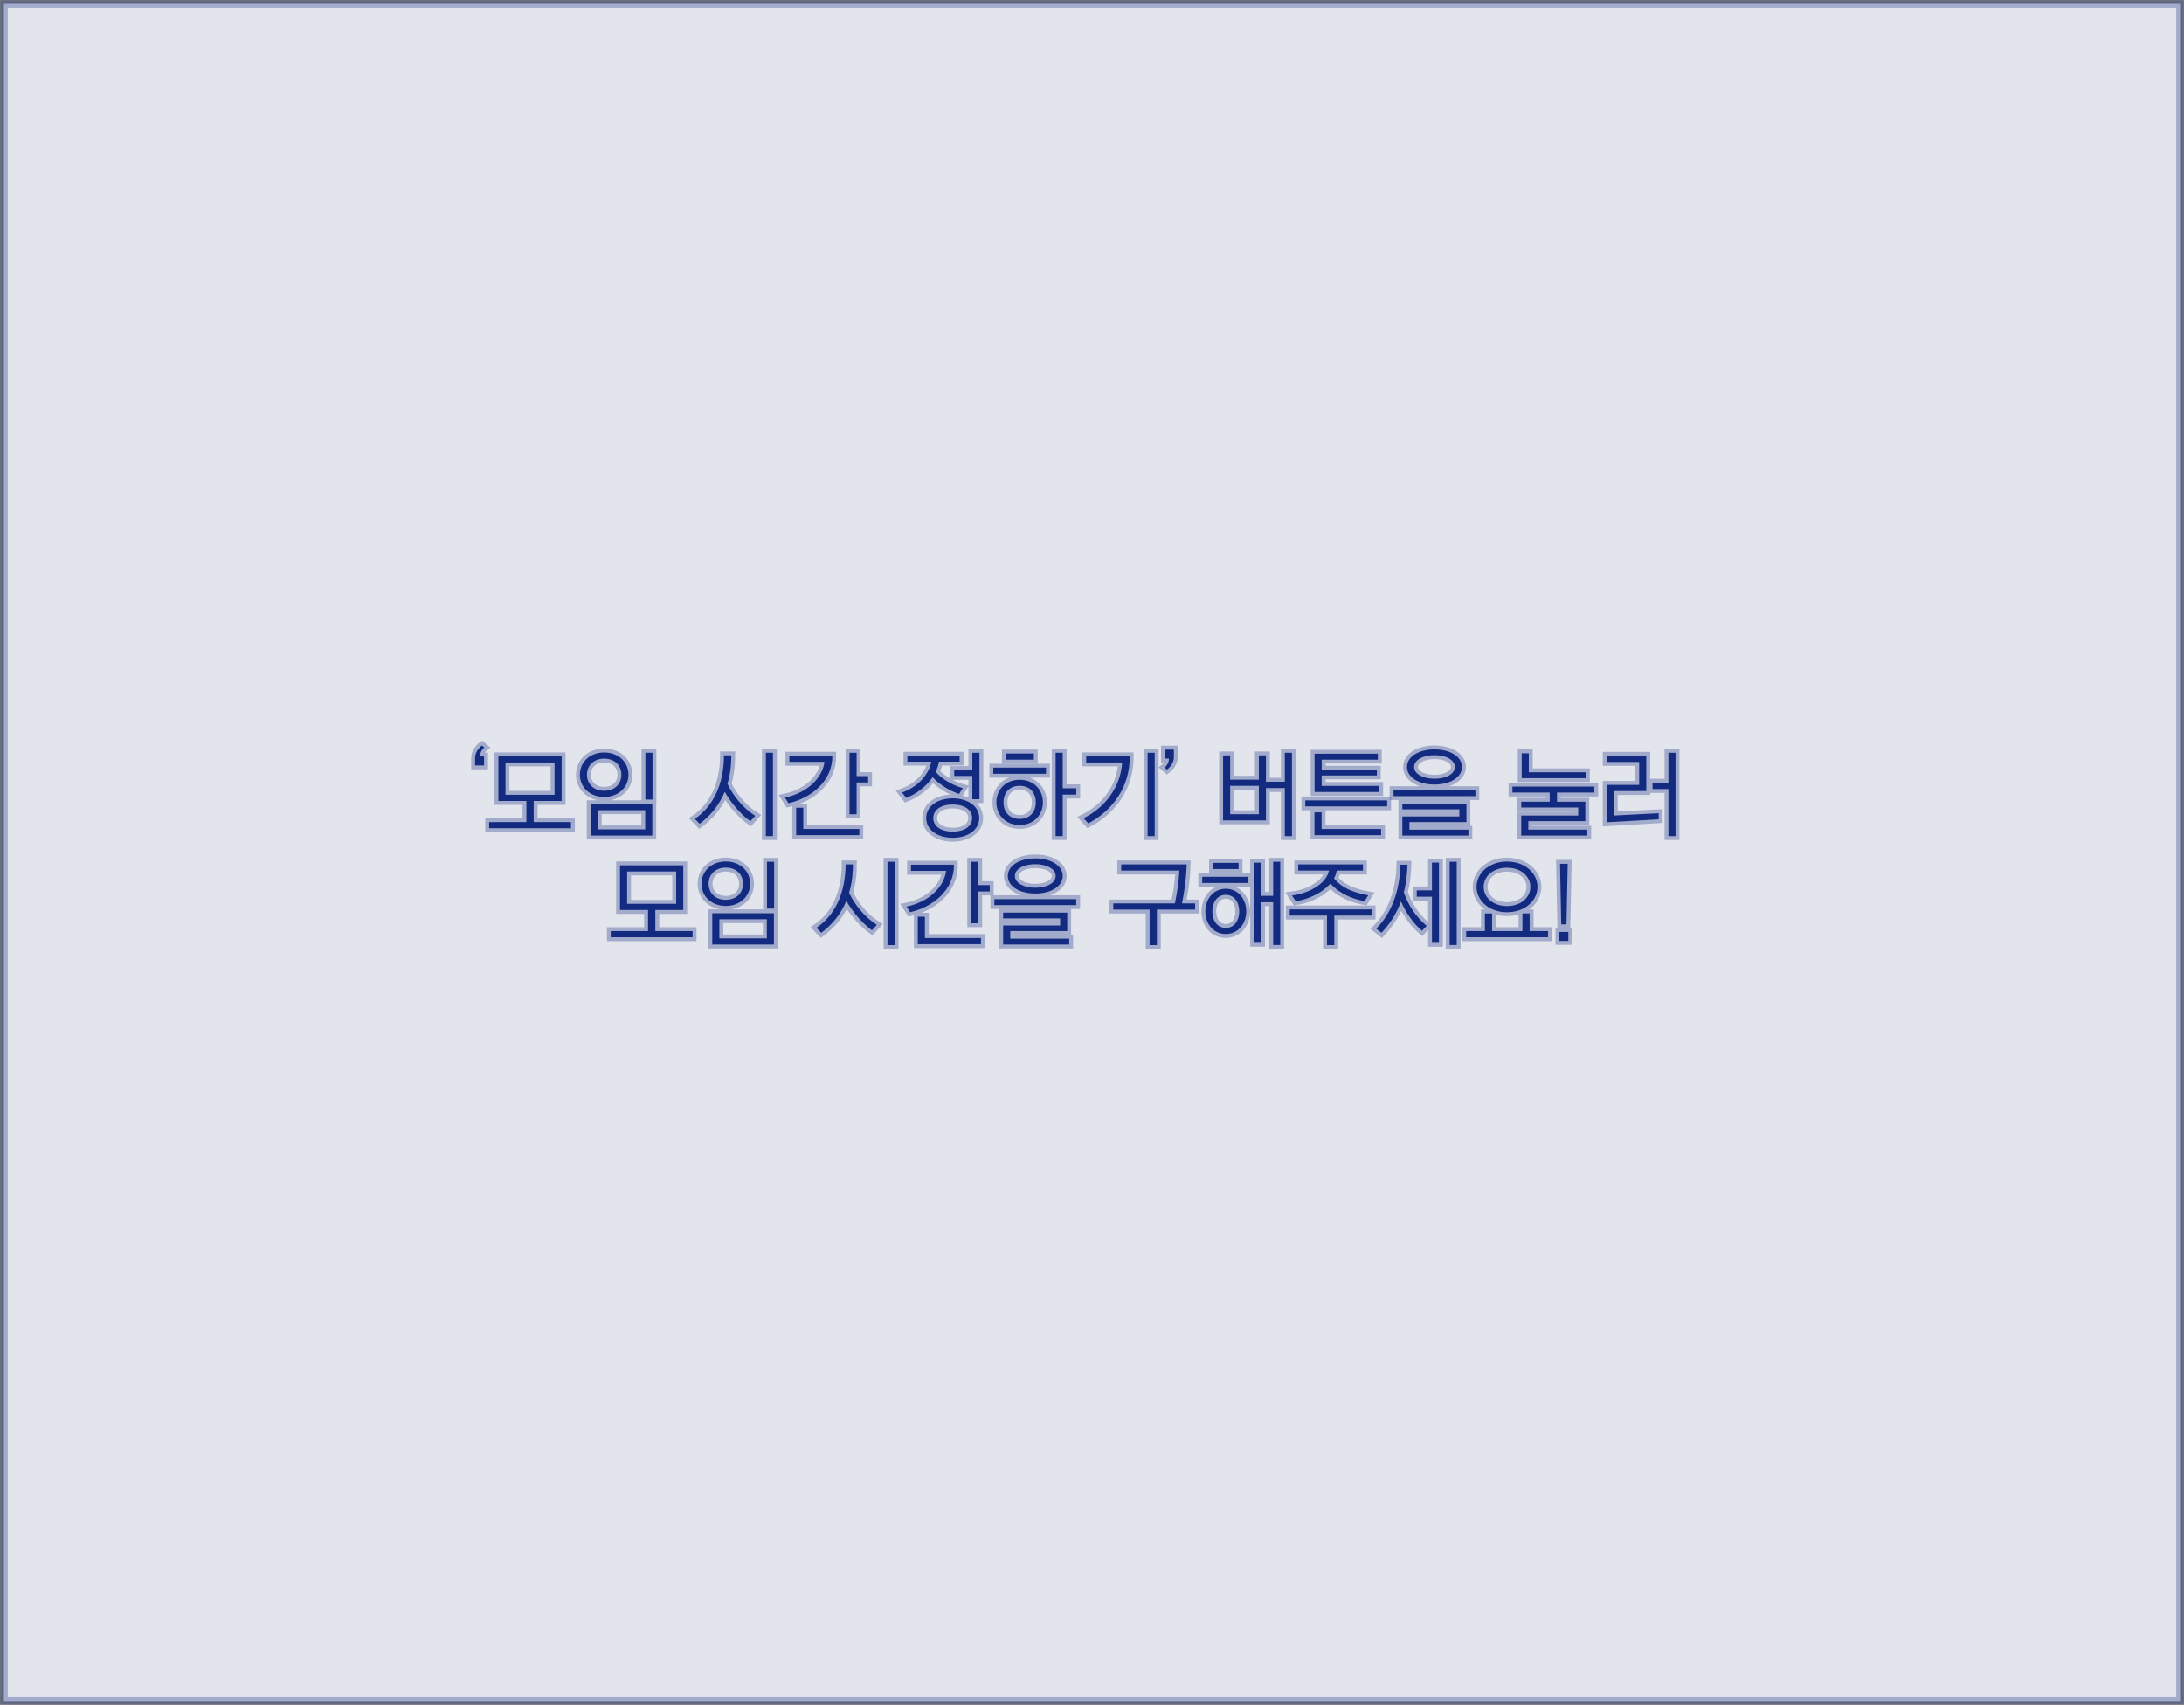 <svg width="561" height="438" viewBox="0 0 561 438" fill="none" xmlns="http://www.w3.org/2000/svg">
<rect x="0" y="0" width="561" height="438" fill="#808080" stroke="none"/>
<mask id="path-1-outside-1_308_339" maskUnits="userSpaceOnUse" x="0" y="0" width="561" height="438" fill="black">
<rect fill="white" width="561" height="438"/>
<path d="M1 1H560V437H1V1Z"/>
<path d="M122.037 196.656V194.64C122.037 193.512 122.853 192.216 123.813 191.52L124.413 192.048C123.669 192.624 123.309 193.512 123.309 194.352H124.341V196.656H122.037Z"/>
<path d="M125.644 211.2H135.22V205.776H128.02V194.304H144.268V205.776H137.092V211.2H146.668V212.784H125.644V211.2ZM129.844 195.888V204.192H142.444V195.888H129.844Z"/>
<path d="M167.604 205.416H165.78V193.392H167.604V205.416ZM151.716 206.616H167.556V214.656H151.716V206.616ZM153.54 208.152V213.072H165.732V208.152H153.54ZM155.196 193.32C158.724 193.32 161.436 195.672 161.436 199.032C161.436 202.392 158.724 204.744 155.196 204.744C151.668 204.744 148.956 202.392 148.956 199.032C148.956 195.672 151.668 193.32 155.196 193.32ZM155.196 203.16C157.884 203.16 159.612 201.432 159.612 199.032C159.612 196.632 157.884 194.904 155.196 194.904C152.508 194.904 150.78 196.632 150.78 199.032C150.78 201.432 152.508 203.16 155.196 203.16Z"/>
<path d="M193.991 209.592L192.743 210.984C190.679 209.496 188.543 207.168 186.983 204.768C186.671 204.312 186.407 203.88 186.167 203.424C185.999 203.832 185.807 204.216 185.615 204.624C184.199 207.504 182.135 209.832 179.711 211.632L178.487 210.36C183.167 207.168 185.903 201.672 185.975 194.064H187.847C187.847 196.152 187.655 198.072 187.271 199.824C187.151 200.352 187.007 200.88 186.863 201.384C187.583 202.92 188.543 204.384 189.719 205.8C190.967 207.288 192.383 208.56 193.991 209.592ZM198.551 214.8H196.727V193.392H198.551V214.8Z"/>
<path d="M220.039 209.184H218.215V193.392H220.039V199.392H222.991V201.024H220.039V209.184ZM220.735 214.56H204.511V207.504H206.335V212.976H220.735V214.56ZM202.759 195.72V194.136H213.799C213.871 200.688 208.399 205.008 202.543 206.352L201.631 204.912C207.415 203.688 211.279 199.848 211.783 195.72H202.759Z"/>
<path d="M244.722 205.104C248.73 205.104 251.538 207.24 251.538 210.168C251.538 213.096 248.73 215.232 244.722 215.232C240.666 215.232 237.906 213.096 237.906 210.168C237.906 207.24 240.666 205.104 244.722 205.104ZM244.722 213.648C247.89 213.648 249.714 212.184 249.714 210.168C249.714 208.152 247.89 206.688 244.722 206.688C241.554 206.688 239.73 208.152 239.73 210.168C239.73 212.184 241.554 213.648 244.722 213.648ZM246.498 194.136V195.672H241.194C241.074 196.44 240.834 197.184 240.522 197.904L240.33 198.264C240.666 198.672 241.074 199.08 241.53 199.464C243.09 200.784 245.202 201.888 247.314 202.464L246.354 203.976C244.482 203.352 242.37 202.2 240.642 200.712C240.234 200.376 239.874 200.016 239.562 199.656C239.25 200.112 238.938 200.52 238.578 200.928C236.97 202.752 234.858 204.192 232.77 204.984L231.714 203.616C234.954 202.464 237.522 200.208 238.722 197.376C238.938 196.824 239.106 196.272 239.226 195.672H233.082V194.136H246.498ZM245.106 199.344V197.808H249.762V193.392H251.586V205.32H249.762V199.344H245.106Z"/>
<path d="M265.562 195.168H258.362V193.584H265.562V195.168ZM268.682 198.792H255.146V197.208H268.682V198.792ZM261.914 200.328C265.634 200.328 267.89 202.992 267.89 206.136C267.89 209.28 265.634 211.944 261.914 211.944C258.194 211.944 255.938 209.28 255.938 206.136C255.938 202.992 258.194 200.328 261.914 200.328ZM261.914 210.384C264.722 210.384 266.066 208.392 266.066 206.16C266.066 203.856 264.722 201.888 261.914 201.888C259.106 201.888 257.762 203.856 257.762 206.16C257.762 208.392 259.106 210.384 261.914 210.384ZM272.978 214.8H271.154V193.392H272.978V202.512H276.458V204.144H272.978V214.8Z"/>
<path d="M296.603 214.8H294.779V193.392H296.603V214.8ZM279.01 195.888V194.304H290.194C290.266 202.176 285.755 208.272 279.539 211.536L278.339 210.192C284.29 207.312 287.962 201.6 288.227 195.888H279.01Z"/>
<path d="M301.531 192.576V194.592C301.531 195.744 300.715 197.016 299.755 197.712L299.155 197.184C299.899 196.608 300.259 195.72 300.259 194.88H299.227V192.576H301.531Z"/>
<path d="M323.357 194.064H325.181V200.832H330.029V193.392H331.853V214.8H330.029V202.464H325.181V210.768H314.164V194.064H315.988V200.304H323.357V194.064ZM315.988 209.184H323.357V201.888H315.988V209.184Z"/>
<path d="M335.293 205.632H356.317V207.168H335.293V205.632ZM354.757 214.56H337.645V208.704H339.469V212.976H354.757V214.56ZM353.677 197.736V199.224H339.493V201.912H354.277V203.472H337.669V193.632H353.917V195.168H339.493V197.736H353.677Z"/>
<path d="M357.957 202.992H378.981V204.528H357.957V202.992ZM368.469 192.528C372.453 192.528 375.525 194.352 375.525 197.04C375.525 199.728 372.453 201.552 368.469 201.552C364.485 201.552 361.413 199.728 361.413 197.04C361.413 194.352 364.485 192.528 368.469 192.528ZM368.469 200.064C371.397 200.064 373.701 198.864 373.701 197.04C373.701 195.216 371.397 194.016 368.469 194.016C365.541 194.016 363.237 195.216 363.237 197.04C363.237 198.864 365.541 200.064 368.469 200.064ZM377.181 214.656H360.213V209.76H374.853V207.936H360.213V206.448H376.677V211.2H362.037V213.144H377.181V214.656Z"/>
<path d="M388.496 202.08H409.52V203.616H399.944V205.968H407.216V210.96H392.576V213.144H407.72V214.656H390.752V209.52H405.392V207.456H390.752V205.968H398.072V203.616H388.496V202.08ZM390.872 193.536H392.696V198.408H407.36V199.92H390.872V193.536Z"/>
<path d="M426.064 210.48L412.696 211.248V201.648H421.048V195.744H412.696V194.16H422.872V203.232H414.52V209.52L426.064 208.92V210.48ZM430.384 214.8H428.56V202.704H424.48V201.072H428.56V193.392H430.384V214.8Z"/>
<path d="M156.886 239.2H166.462V233.776H159.262V222.304H175.51V233.776H168.334V239.2H177.91V240.784H156.886V239.2ZM161.086 223.888V232.192H173.686V223.888H161.086Z"/>
<path d="M198.846 233.416H197.022V221.392H198.846V233.416ZM182.958 234.616H198.798V242.656H182.958V234.616ZM184.782 236.152V241.072H196.974V236.152H184.782ZM186.438 221.32C189.966 221.32 192.678 223.672 192.678 227.032C192.678 230.392 189.966 232.744 186.438 232.744C182.91 232.744 180.198 230.392 180.198 227.032C180.198 223.672 182.91 221.32 186.438 221.32ZM186.438 231.16C189.126 231.16 190.854 229.432 190.854 227.032C190.854 224.632 189.126 222.904 186.438 222.904C183.75 222.904 182.022 224.632 182.022 227.032C182.022 229.432 183.75 231.16 186.438 231.16Z"/>
<path d="M225.233 237.592L223.985 238.984C221.921 237.496 219.785 235.168 218.225 232.768C217.913 232.312 217.649 231.88 217.409 231.424C217.241 231.832 217.049 232.216 216.857 232.624C215.441 235.504 213.377 237.832 210.953 239.632L209.729 238.36C214.409 235.168 217.145 229.672 217.217 222.064H219.089C219.089 224.152 218.897 226.072 218.513 227.824C218.393 228.352 218.249 228.88 218.105 229.384C218.825 230.92 219.785 232.384 220.961 233.8C222.209 235.288 223.625 236.56 225.233 237.592ZM229.793 242.8H227.969V221.392H229.793V242.8Z"/>
<path d="M251.281 237.184H249.458V221.392H251.281V227.392H254.234V229.024H251.281V237.184ZM251.978 242.56H235.753V235.504H237.577V240.976H251.978V242.56ZM234.001 223.72V222.136H245.042C245.114 228.688 239.642 233.008 233.786 234.352L232.874 232.912C238.658 231.688 242.521 227.848 243.025 223.72H234.001Z"/>
<path d="M255.418 230.992H276.442V232.528H255.418V230.992ZM265.93 220.528C269.914 220.528 272.986 222.352 272.986 225.04C272.986 227.728 269.914 229.552 265.93 229.552C261.946 229.552 258.874 227.728 258.874 225.04C258.874 222.352 261.946 220.528 265.93 220.528ZM265.93 228.064C268.858 228.064 271.162 226.864 271.162 225.04C271.162 223.216 268.858 222.016 265.93 222.016C263.002 222.016 260.698 223.216 260.698 225.04C260.698 226.864 263.002 228.064 265.93 228.064ZM274.642 242.656H257.674V237.76H272.314V235.936H257.674V234.448H274.138V239.2H259.498V241.144H274.642V242.656Z"/>
<path d="M297.165 242.8H295.293V233.68H285.957V232.096H301.797C302.061 230.824 302.277 229.504 302.493 228.16C302.709 226.6 302.877 225.112 302.949 223.648H287.997V222.064H304.821C304.749 224.176 304.581 226.096 304.341 227.824C304.125 229.336 303.885 230.752 303.621 232.096H306.981V233.68H297.165V242.8Z"/>
<path d="M320.117 234.136C320.117 237.28 318.053 239.944 314.861 239.944C311.669 239.944 309.605 237.28 309.605 234.136C309.605 230.992 311.669 228.328 314.861 228.328C318.053 228.328 320.117 230.992 320.117 234.136ZM323.933 242.2H322.133V221.632H323.933V230.152H327.029V221.392H328.853V242.776H327.029V231.784H323.933V242.2ZM318.317 234.136C318.317 231.832 317.093 229.888 314.861 229.888C312.629 229.888 311.405 231.832 311.405 234.136C311.405 236.44 312.629 238.384 314.861 238.384C317.093 238.384 318.317 236.44 318.317 234.136ZM320.669 226.84H308.813V225.256H320.669V226.84ZM318.149 223.264H311.573V221.68H318.149V223.264Z"/>
<path d="M351.445 230.008L350.509 231.496C347.821 231.064 345.229 229.96 343.237 228.4C342.685 227.944 342.181 227.488 341.725 226.984C341.173 227.632 340.501 228.208 339.757 228.76C337.741 230.2 335.149 231.208 332.821 231.52L331.861 230.056C335.581 229.576 338.845 227.92 340.453 225.688C340.909 225.04 341.221 224.368 341.365 223.648H333.469V222.064H350.101V223.648H343.357C343.261 224.344 343.021 225.016 342.661 225.664C343.597 226.816 344.749 227.728 346.165 228.4C347.629 229.096 349.405 229.648 351.445 230.008ZM342.733 242.8H340.861V235.216H331.285V233.632H352.309V235.216H342.733V242.8Z"/>
<path d="M369.621 242.224H367.821V230.368H363.909V228.736H367.821V221.608H369.621V242.224ZM374.181 242.776H372.357V221.392H374.181V242.776ZM354.861 239.632L353.517 238.552C357.261 234.856 359.589 229.024 359.709 222.136H361.533C361.461 224.704 361.149 227.056 360.597 229.264C361.725 232.6 363.861 235.72 366.453 237.856L365.253 239.128C363.045 237.208 361.125 234.496 359.877 231.592C358.653 234.856 356.901 237.448 354.861 239.632Z"/>
<path d="M387.101 221.344C391.781 221.344 394.925 224.392 394.925 227.848C394.925 231.304 391.781 234.352 387.101 234.352C382.421 234.352 379.277 231.304 379.277 227.848C379.277 224.392 382.421 221.344 387.101 221.344ZM387.101 232.768C390.797 232.768 393.101 230.488 393.101 227.848C393.101 225.208 390.797 222.928 387.101 222.928C383.405 222.928 381.101 225.208 381.101 227.848C381.101 230.488 383.405 232.768 387.101 232.768ZM376.613 239.2H381.413V234.664H383.261V239.2H391.061V234.664H392.909V239.2H397.637V240.784H376.613V239.2Z"/>
<path d="M400.549 239.416V241.72H402.853V239.416H400.549ZM402.685 221.92L402.373 237.472H401.029L400.717 221.92H402.685Z"/>
</mask>
<path d="M1 1H560V437H1V1Z" fill="#F4F7FF" fill-opacity="0.85"/>
<path d="M122.037 196.656V194.64C122.037 193.512 122.853 192.216 123.813 191.52L124.413 192.048C123.669 192.624 123.309 193.512 123.309 194.352H124.341V196.656H122.037Z" fill="#132B81"/>
<path d="M125.644 211.2H135.22V205.776H128.02V194.304H144.268V205.776H137.092V211.2H146.668V212.784H125.644V211.2ZM129.844 195.888V204.192H142.444V195.888H129.844Z" fill="#132B81"/>
<path d="M167.604 205.416H165.78V193.392H167.604V205.416ZM151.716 206.616H167.556V214.656H151.716V206.616ZM153.54 208.152V213.072H165.732V208.152H153.54ZM155.196 193.32C158.724 193.32 161.436 195.672 161.436 199.032C161.436 202.392 158.724 204.744 155.196 204.744C151.668 204.744 148.956 202.392 148.956 199.032C148.956 195.672 151.668 193.32 155.196 193.32ZM155.196 203.16C157.884 203.16 159.612 201.432 159.612 199.032C159.612 196.632 157.884 194.904 155.196 194.904C152.508 194.904 150.78 196.632 150.78 199.032C150.78 201.432 152.508 203.16 155.196 203.16Z" fill="#132B81"/>
<path d="M193.991 209.592L192.743 210.984C190.679 209.496 188.543 207.168 186.983 204.768C186.671 204.312 186.407 203.88 186.167 203.424C185.999 203.832 185.807 204.216 185.615 204.624C184.199 207.504 182.135 209.832 179.711 211.632L178.487 210.36C183.167 207.168 185.903 201.672 185.975 194.064H187.847C187.847 196.152 187.655 198.072 187.271 199.824C187.151 200.352 187.007 200.88 186.863 201.384C187.583 202.92 188.543 204.384 189.719 205.8C190.967 207.288 192.383 208.56 193.991 209.592ZM198.551 214.8H196.727V193.392H198.551V214.8Z" fill="#132B81"/>
<path d="M220.039 209.184H218.215V193.392H220.039V199.392H222.991V201.024H220.039V209.184ZM220.735 214.56H204.511V207.504H206.335V212.976H220.735V214.56ZM202.759 195.72V194.136H213.799C213.871 200.688 208.399 205.008 202.543 206.352L201.631 204.912C207.415 203.688 211.279 199.848 211.783 195.72H202.759Z" fill="#132B81"/>
<path d="M244.722 205.104C248.73 205.104 251.538 207.24 251.538 210.168C251.538 213.096 248.73 215.232 244.722 215.232C240.666 215.232 237.906 213.096 237.906 210.168C237.906 207.24 240.666 205.104 244.722 205.104ZM244.722 213.648C247.89 213.648 249.714 212.184 249.714 210.168C249.714 208.152 247.89 206.688 244.722 206.688C241.554 206.688 239.73 208.152 239.73 210.168C239.73 212.184 241.554 213.648 244.722 213.648ZM246.498 194.136V195.672H241.194C241.074 196.44 240.834 197.184 240.522 197.904L240.33 198.264C240.666 198.672 241.074 199.08 241.53 199.464C243.09 200.784 245.202 201.888 247.314 202.464L246.354 203.976C244.482 203.352 242.37 202.2 240.642 200.712C240.234 200.376 239.874 200.016 239.562 199.656C239.25 200.112 238.938 200.52 238.578 200.928C236.97 202.752 234.858 204.192 232.77 204.984L231.714 203.616C234.954 202.464 237.522 200.208 238.722 197.376C238.938 196.824 239.106 196.272 239.226 195.672H233.082V194.136H246.498ZM245.106 199.344V197.808H249.762V193.392H251.586V205.32H249.762V199.344H245.106Z" fill="#132B81"/>
<path d="M265.562 195.168H258.362V193.584H265.562V195.168ZM268.682 198.792H255.146V197.208H268.682V198.792ZM261.914 200.328C265.634 200.328 267.89 202.992 267.89 206.136C267.89 209.28 265.634 211.944 261.914 211.944C258.194 211.944 255.938 209.28 255.938 206.136C255.938 202.992 258.194 200.328 261.914 200.328ZM261.914 210.384C264.722 210.384 266.066 208.392 266.066 206.16C266.066 203.856 264.722 201.888 261.914 201.888C259.106 201.888 257.762 203.856 257.762 206.16C257.762 208.392 259.106 210.384 261.914 210.384ZM272.978 214.8H271.154V193.392H272.978V202.512H276.458V204.144H272.978V214.8Z" fill="#132B81"/>
<path d="M296.603 214.8H294.779V193.392H296.603V214.8ZM279.01 195.888V194.304H290.194C290.266 202.176 285.755 208.272 279.539 211.536L278.339 210.192C284.29 207.312 287.962 201.6 288.227 195.888H279.01Z" fill="#132B81"/>
<path d="M301.531 192.576V194.592C301.531 195.744 300.715 197.016 299.755 197.712L299.155 197.184C299.899 196.608 300.259 195.72 300.259 194.88H299.227V192.576H301.531Z" fill="#132B81"/>
<path d="M323.357 194.064H325.181V200.832H330.029V193.392H331.853V214.8H330.029V202.464H325.181V210.768H314.164V194.064H315.988V200.304H323.357V194.064ZM315.988 209.184H323.357V201.888H315.988V209.184Z" fill="#132B81"/>
<path d="M335.293 205.632H356.317V207.168H335.293V205.632ZM354.757 214.56H337.645V208.704H339.469V212.976H354.757V214.56ZM353.677 197.736V199.224H339.493V201.912H354.277V203.472H337.669V193.632H353.917V195.168H339.493V197.736H353.677Z" fill="#132B81"/>
<path d="M357.957 202.992H378.981V204.528H357.957V202.992ZM368.469 192.528C372.453 192.528 375.525 194.352 375.525 197.04C375.525 199.728 372.453 201.552 368.469 201.552C364.485 201.552 361.413 199.728 361.413 197.04C361.413 194.352 364.485 192.528 368.469 192.528ZM368.469 200.064C371.397 200.064 373.701 198.864 373.701 197.04C373.701 195.216 371.397 194.016 368.469 194.016C365.541 194.016 363.237 195.216 363.237 197.04C363.237 198.864 365.541 200.064 368.469 200.064ZM377.181 214.656H360.213V209.76H374.853V207.936H360.213V206.448H376.677V211.2H362.037V213.144H377.181V214.656Z" fill="#132B81"/>
<path d="M388.496 202.08H409.52V203.616H399.944V205.968H407.216V210.96H392.576V213.144H407.72V214.656H390.752V209.52H405.392V207.456H390.752V205.968H398.072V203.616H388.496V202.08ZM390.872 193.536H392.696V198.408H407.36V199.92H390.872V193.536Z" fill="#132B81"/>
<path d="M426.064 210.48L412.696 211.248V201.648H421.048V195.744H412.696V194.16H422.872V203.232H414.52V209.52L426.064 208.92V210.48ZM430.384 214.8H428.56V202.704H424.48V201.072H428.56V193.392H430.384V214.8Z" fill="#132B81"/>
<path d="M156.886 239.2H166.462V233.776H159.262V222.304H175.51V233.776H168.334V239.2H177.91V240.784H156.886V239.2ZM161.086 223.888V232.192H173.686V223.888H161.086Z" fill="#132B81"/>
<path d="M198.846 233.416H197.022V221.392H198.846V233.416ZM182.958 234.616H198.798V242.656H182.958V234.616ZM184.782 236.152V241.072H196.974V236.152H184.782ZM186.438 221.32C189.966 221.32 192.678 223.672 192.678 227.032C192.678 230.392 189.966 232.744 186.438 232.744C182.91 232.744 180.198 230.392 180.198 227.032C180.198 223.672 182.91 221.32 186.438 221.32ZM186.438 231.16C189.126 231.16 190.854 229.432 190.854 227.032C190.854 224.632 189.126 222.904 186.438 222.904C183.75 222.904 182.022 224.632 182.022 227.032C182.022 229.432 183.75 231.16 186.438 231.16Z" fill="#132B81"/>
<path d="M225.233 237.592L223.985 238.984C221.921 237.496 219.785 235.168 218.225 232.768C217.913 232.312 217.649 231.88 217.409 231.424C217.241 231.832 217.049 232.216 216.857 232.624C215.441 235.504 213.377 237.832 210.953 239.632L209.729 238.36C214.409 235.168 217.145 229.672 217.217 222.064H219.089C219.089 224.152 218.897 226.072 218.513 227.824C218.393 228.352 218.249 228.88 218.105 229.384C218.825 230.92 219.785 232.384 220.961 233.8C222.209 235.288 223.625 236.56 225.233 237.592ZM229.793 242.8H227.969V221.392H229.793V242.8Z" fill="#132B81"/>
<path d="M251.281 237.184H249.458V221.392H251.281V227.392H254.234V229.024H251.281V237.184ZM251.978 242.56H235.753V235.504H237.577V240.976H251.978V242.56ZM234.001 223.72V222.136H245.042C245.114 228.688 239.642 233.008 233.786 234.352L232.874 232.912C238.658 231.688 242.521 227.848 243.025 223.72H234.001Z" fill="#132B81"/>
<path d="M255.418 230.992H276.442V232.528H255.418V230.992ZM265.93 220.528C269.914 220.528 272.986 222.352 272.986 225.04C272.986 227.728 269.914 229.552 265.93 229.552C261.946 229.552 258.874 227.728 258.874 225.04C258.874 222.352 261.946 220.528 265.93 220.528ZM265.93 228.064C268.858 228.064 271.162 226.864 271.162 225.04C271.162 223.216 268.858 222.016 265.93 222.016C263.002 222.016 260.698 223.216 260.698 225.04C260.698 226.864 263.002 228.064 265.93 228.064ZM274.642 242.656H257.674V237.76H272.314V235.936H257.674V234.448H274.138V239.2H259.498V241.144H274.642V242.656Z" fill="#132B81"/>
<path d="M297.165 242.8H295.293V233.68H285.957V232.096H301.797C302.061 230.824 302.277 229.504 302.493 228.16C302.709 226.6 302.877 225.112 302.949 223.648H287.997V222.064H304.821C304.749 224.176 304.581 226.096 304.341 227.824C304.125 229.336 303.885 230.752 303.621 232.096H306.981V233.68H297.165V242.8Z" fill="#132B81"/>
<path d="M320.117 234.136C320.117 237.28 318.053 239.944 314.861 239.944C311.669 239.944 309.605 237.28 309.605 234.136C309.605 230.992 311.669 228.328 314.861 228.328C318.053 228.328 320.117 230.992 320.117 234.136ZM323.933 242.2H322.133V221.632H323.933V230.152H327.029V221.392H328.853V242.776H327.029V231.784H323.933V242.2ZM318.317 234.136C318.317 231.832 317.093 229.888 314.861 229.888C312.629 229.888 311.405 231.832 311.405 234.136C311.405 236.44 312.629 238.384 314.861 238.384C317.093 238.384 318.317 236.44 318.317 234.136ZM320.669 226.84H308.813V225.256H320.669V226.84ZM318.149 223.264H311.573V221.68H318.149V223.264Z" fill="#132B81"/>
<path d="M351.445 230.008L350.509 231.496C347.821 231.064 345.229 229.96 343.237 228.4C342.685 227.944 342.181 227.488 341.725 226.984C341.173 227.632 340.501 228.208 339.757 228.76C337.741 230.2 335.149 231.208 332.821 231.52L331.861 230.056C335.581 229.576 338.845 227.92 340.453 225.688C340.909 225.04 341.221 224.368 341.365 223.648H333.469V222.064H350.101V223.648H343.357C343.261 224.344 343.021 225.016 342.661 225.664C343.597 226.816 344.749 227.728 346.165 228.4C347.629 229.096 349.405 229.648 351.445 230.008ZM342.733 242.8H340.861V235.216H331.285V233.632H352.309V235.216H342.733V242.8Z" fill="#132B81"/>
<path d="M369.621 242.224H367.821V230.368H363.909V228.736H367.821V221.608H369.621V242.224ZM374.181 242.776H372.357V221.392H374.181V242.776ZM354.861 239.632L353.517 238.552C357.261 234.856 359.589 229.024 359.709 222.136H361.533C361.461 224.704 361.149 227.056 360.597 229.264C361.725 232.6 363.861 235.72 366.453 237.856L365.253 239.128C363.045 237.208 361.125 234.496 359.877 231.592C358.653 234.856 356.901 237.448 354.861 239.632Z" fill="#132B81"/>
<path d="M387.101 221.344C391.781 221.344 394.925 224.392 394.925 227.848C394.925 231.304 391.781 234.352 387.101 234.352C382.421 234.352 379.277 231.304 379.277 227.848C379.277 224.392 382.421 221.344 387.101 221.344ZM387.101 232.768C390.797 232.768 393.101 230.488 393.101 227.848C393.101 225.208 390.797 222.928 387.101 222.928C383.405 222.928 381.101 225.208 381.101 227.848C381.101 230.488 383.405 232.768 387.101 232.768ZM376.613 239.2H381.413V234.664H383.261V239.2H391.061V234.664H392.909V239.2H397.637V240.784H376.613V239.2Z" fill="#132B81"/>
<path d="M400.549 239.416V241.72H402.853V239.416H400.549ZM402.685 221.92L402.373 237.472H401.029L400.717 221.92H402.685Z" fill="#132B81"/>
<path d="M1 1H560V437H1V1Z" stroke="#132B81" stroke-opacity="0.31" stroke-width="2" mask="url(#path-1-outside-1_308_339)"/>
<path d="M122.037 196.656V194.64C122.037 193.512 122.853 192.216 123.813 191.52L124.413 192.048C123.669 192.624 123.309 193.512 123.309 194.352H124.341V196.656H122.037Z" stroke="#132B81" stroke-opacity="0.31" stroke-width="2" mask="url(#path-1-outside-1_308_339)"/>
<path d="M125.644 211.2H135.22V205.776H128.02V194.304H144.268V205.776H137.092V211.2H146.668V212.784H125.644V211.2ZM129.844 195.888V204.192H142.444V195.888H129.844Z" stroke="#132B81" stroke-opacity="0.31" stroke-width="2" mask="url(#path-1-outside-1_308_339)"/>
<path d="M167.604 205.416H165.78V193.392H167.604V205.416ZM151.716 206.616H167.556V214.656H151.716V206.616ZM153.54 208.152V213.072H165.732V208.152H153.54ZM155.196 193.32C158.724 193.32 161.436 195.672 161.436 199.032C161.436 202.392 158.724 204.744 155.196 204.744C151.668 204.744 148.956 202.392 148.956 199.032C148.956 195.672 151.668 193.32 155.196 193.32ZM155.196 203.16C157.884 203.16 159.612 201.432 159.612 199.032C159.612 196.632 157.884 194.904 155.196 194.904C152.508 194.904 150.78 196.632 150.78 199.032C150.78 201.432 152.508 203.16 155.196 203.16Z" stroke="#132B81" stroke-opacity="0.31" stroke-width="2" mask="url(#path-1-outside-1_308_339)"/>
<path d="M193.991 209.592L192.743 210.984C190.679 209.496 188.543 207.168 186.983 204.768C186.671 204.312 186.407 203.88 186.167 203.424C185.999 203.832 185.807 204.216 185.615 204.624C184.199 207.504 182.135 209.832 179.711 211.632L178.487 210.36C183.167 207.168 185.903 201.672 185.975 194.064H187.847C187.847 196.152 187.655 198.072 187.271 199.824C187.151 200.352 187.007 200.88 186.863 201.384C187.583 202.92 188.543 204.384 189.719 205.8C190.967 207.288 192.383 208.56 193.991 209.592ZM198.551 214.8H196.727V193.392H198.551V214.8Z" stroke="#132B81" stroke-opacity="0.31" stroke-width="2" mask="url(#path-1-outside-1_308_339)"/>
<path d="M220.039 209.184H218.215V193.392H220.039V199.392H222.991V201.024H220.039V209.184ZM220.735 214.56H204.511V207.504H206.335V212.976H220.735V214.56ZM202.759 195.72V194.136H213.799C213.871 200.688 208.399 205.008 202.543 206.352L201.631 204.912C207.415 203.688 211.279 199.848 211.783 195.72H202.759Z" stroke="#132B81" stroke-opacity="0.31" stroke-width="2" mask="url(#path-1-outside-1_308_339)"/>
<path d="M244.722 205.104C248.73 205.104 251.538 207.24 251.538 210.168C251.538 213.096 248.73 215.232 244.722 215.232C240.666 215.232 237.906 213.096 237.906 210.168C237.906 207.24 240.666 205.104 244.722 205.104ZM244.722 213.648C247.89 213.648 249.714 212.184 249.714 210.168C249.714 208.152 247.89 206.688 244.722 206.688C241.554 206.688 239.73 208.152 239.73 210.168C239.73 212.184 241.554 213.648 244.722 213.648ZM246.498 194.136V195.672H241.194C241.074 196.44 240.834 197.184 240.522 197.904L240.33 198.264C240.666 198.672 241.074 199.08 241.53 199.464C243.09 200.784 245.202 201.888 247.314 202.464L246.354 203.976C244.482 203.352 242.37 202.2 240.642 200.712C240.234 200.376 239.874 200.016 239.562 199.656C239.25 200.112 238.938 200.52 238.578 200.928C236.97 202.752 234.858 204.192 232.77 204.984L231.714 203.616C234.954 202.464 237.522 200.208 238.722 197.376C238.938 196.824 239.106 196.272 239.226 195.672H233.082V194.136H246.498ZM245.106 199.344V197.808H249.762V193.392H251.586V205.32H249.762V199.344H245.106Z" stroke="#132B81" stroke-opacity="0.31" stroke-width="2" mask="url(#path-1-outside-1_308_339)"/>
<path d="M265.562 195.168H258.362V193.584H265.562V195.168ZM268.682 198.792H255.146V197.208H268.682V198.792ZM261.914 200.328C265.634 200.328 267.89 202.992 267.89 206.136C267.89 209.28 265.634 211.944 261.914 211.944C258.194 211.944 255.938 209.28 255.938 206.136C255.938 202.992 258.194 200.328 261.914 200.328ZM261.914 210.384C264.722 210.384 266.066 208.392 266.066 206.16C266.066 203.856 264.722 201.888 261.914 201.888C259.106 201.888 257.762 203.856 257.762 206.16C257.762 208.392 259.106 210.384 261.914 210.384ZM272.978 214.8H271.154V193.392H272.978V202.512H276.458V204.144H272.978V214.8Z" stroke="#132B81" stroke-opacity="0.31" stroke-width="2" mask="url(#path-1-outside-1_308_339)"/>
<path d="M296.603 214.8H294.779V193.392H296.603V214.8ZM279.01 195.888V194.304H290.194C290.266 202.176 285.755 208.272 279.539 211.536L278.339 210.192C284.29 207.312 287.962 201.6 288.227 195.888H279.01Z" stroke="#132B81" stroke-opacity="0.31" stroke-width="2" mask="url(#path-1-outside-1_308_339)"/>
<path d="M301.531 192.576V194.592C301.531 195.744 300.715 197.016 299.755 197.712L299.155 197.184C299.899 196.608 300.259 195.72 300.259 194.88H299.227V192.576H301.531Z" stroke="#132B81" stroke-opacity="0.31" stroke-width="2" mask="url(#path-1-outside-1_308_339)"/>
<path d="M323.357 194.064H325.181V200.832H330.029V193.392H331.853V214.8H330.029V202.464H325.181V210.768H314.164V194.064H315.988V200.304H323.357V194.064ZM315.988 209.184H323.357V201.888H315.988V209.184Z" stroke="#132B81" stroke-opacity="0.31" stroke-width="2" mask="url(#path-1-outside-1_308_339)"/>
<path d="M335.293 205.632H356.317V207.168H335.293V205.632ZM354.757 214.56H337.645V208.704H339.469V212.976H354.757V214.56ZM353.677 197.736V199.224H339.493V201.912H354.277V203.472H337.669V193.632H353.917V195.168H339.493V197.736H353.677Z" stroke="#132B81" stroke-opacity="0.31" stroke-width="2" mask="url(#path-1-outside-1_308_339)"/>
<path d="M357.957 202.992H378.981V204.528H357.957V202.992ZM368.469 192.528C372.453 192.528 375.525 194.352 375.525 197.04C375.525 199.728 372.453 201.552 368.469 201.552C364.485 201.552 361.413 199.728 361.413 197.04C361.413 194.352 364.485 192.528 368.469 192.528ZM368.469 200.064C371.397 200.064 373.701 198.864 373.701 197.04C373.701 195.216 371.397 194.016 368.469 194.016C365.541 194.016 363.237 195.216 363.237 197.04C363.237 198.864 365.541 200.064 368.469 200.064ZM377.181 214.656H360.213V209.76H374.853V207.936H360.213V206.448H376.677V211.2H362.037V213.144H377.181V214.656Z" stroke="#132B81" stroke-opacity="0.31" stroke-width="2" mask="url(#path-1-outside-1_308_339)"/>
<path d="M388.496 202.08H409.52V203.616H399.944V205.968H407.216V210.96H392.576V213.144H407.72V214.656H390.752V209.52H405.392V207.456H390.752V205.968H398.072V203.616H388.496V202.08ZM390.872 193.536H392.696V198.408H407.36V199.92H390.872V193.536Z" stroke="#132B81" stroke-opacity="0.31" stroke-width="2" mask="url(#path-1-outside-1_308_339)"/>
<path d="M426.064 210.48L412.696 211.248V201.648H421.048V195.744H412.696V194.16H422.872V203.232H414.52V209.52L426.064 208.92V210.48ZM430.384 214.8H428.56V202.704H424.48V201.072H428.56V193.392H430.384V214.8Z" stroke="#132B81" stroke-opacity="0.31" stroke-width="2" mask="url(#path-1-outside-1_308_339)"/>
<path d="M156.886 239.2H166.462V233.776H159.262V222.304H175.51V233.776H168.334V239.2H177.91V240.784H156.886V239.2ZM161.086 223.888V232.192H173.686V223.888H161.086Z" stroke="#132B81" stroke-opacity="0.31" stroke-width="2" mask="url(#path-1-outside-1_308_339)"/>
<path d="M198.846 233.416H197.022V221.392H198.846V233.416ZM182.958 234.616H198.798V242.656H182.958V234.616ZM184.782 236.152V241.072H196.974V236.152H184.782ZM186.438 221.32C189.966 221.32 192.678 223.672 192.678 227.032C192.678 230.392 189.966 232.744 186.438 232.744C182.91 232.744 180.198 230.392 180.198 227.032C180.198 223.672 182.91 221.32 186.438 221.32ZM186.438 231.16C189.126 231.16 190.854 229.432 190.854 227.032C190.854 224.632 189.126 222.904 186.438 222.904C183.75 222.904 182.022 224.632 182.022 227.032C182.022 229.432 183.75 231.16 186.438 231.16Z" stroke="#132B81" stroke-opacity="0.31" stroke-width="2" mask="url(#path-1-outside-1_308_339)"/>
<path d="M225.233 237.592L223.985 238.984C221.921 237.496 219.785 235.168 218.225 232.768C217.913 232.312 217.649 231.88 217.409 231.424C217.241 231.832 217.049 232.216 216.857 232.624C215.441 235.504 213.377 237.832 210.953 239.632L209.729 238.36C214.409 235.168 217.145 229.672 217.217 222.064H219.089C219.089 224.152 218.897 226.072 218.513 227.824C218.393 228.352 218.249 228.88 218.105 229.384C218.825 230.92 219.785 232.384 220.961 233.8C222.209 235.288 223.625 236.56 225.233 237.592ZM229.793 242.8H227.969V221.392H229.793V242.8Z" stroke="#132B81" stroke-opacity="0.31" stroke-width="2" mask="url(#path-1-outside-1_308_339)"/>
<path d="M251.281 237.184H249.458V221.392H251.281V227.392H254.234V229.024H251.281V237.184ZM251.978 242.56H235.753V235.504H237.577V240.976H251.978V242.56ZM234.001 223.72V222.136H245.042C245.114 228.688 239.642 233.008 233.786 234.352L232.874 232.912C238.658 231.688 242.521 227.848 243.025 223.72H234.001Z" stroke="#132B81" stroke-opacity="0.31" stroke-width="2" mask="url(#path-1-outside-1_308_339)"/>
<path d="M255.418 230.992H276.442V232.528H255.418V230.992ZM265.93 220.528C269.914 220.528 272.986 222.352 272.986 225.04C272.986 227.728 269.914 229.552 265.93 229.552C261.946 229.552 258.874 227.728 258.874 225.04C258.874 222.352 261.946 220.528 265.93 220.528ZM265.93 228.064C268.858 228.064 271.162 226.864 271.162 225.04C271.162 223.216 268.858 222.016 265.93 222.016C263.002 222.016 260.698 223.216 260.698 225.04C260.698 226.864 263.002 228.064 265.93 228.064ZM274.642 242.656H257.674V237.76H272.314V235.936H257.674V234.448H274.138V239.2H259.498V241.144H274.642V242.656Z" stroke="#132B81" stroke-opacity="0.31" stroke-width="2" mask="url(#path-1-outside-1_308_339)"/>
<path d="M297.165 242.8H295.293V233.68H285.957V232.096H301.797C302.061 230.824 302.277 229.504 302.493 228.16C302.709 226.6 302.877 225.112 302.949 223.648H287.997V222.064H304.821C304.749 224.176 304.581 226.096 304.341 227.824C304.125 229.336 303.885 230.752 303.621 232.096H306.981V233.68H297.165V242.8Z" stroke="#132B81" stroke-opacity="0.31" stroke-width="2" mask="url(#path-1-outside-1_308_339)"/>
<path d="M320.117 234.136C320.117 237.28 318.053 239.944 314.861 239.944C311.669 239.944 309.605 237.28 309.605 234.136C309.605 230.992 311.669 228.328 314.861 228.328C318.053 228.328 320.117 230.992 320.117 234.136ZM323.933 242.2H322.133V221.632H323.933V230.152H327.029V221.392H328.853V242.776H327.029V231.784H323.933V242.2ZM318.317 234.136C318.317 231.832 317.093 229.888 314.861 229.888C312.629 229.888 311.405 231.832 311.405 234.136C311.405 236.44 312.629 238.384 314.861 238.384C317.093 238.384 318.317 236.44 318.317 234.136ZM320.669 226.84H308.813V225.256H320.669V226.84ZM318.149 223.264H311.573V221.68H318.149V223.264Z" stroke="#132B81" stroke-opacity="0.31" stroke-width="2" mask="url(#path-1-outside-1_308_339)"/>
<path d="M351.445 230.008L350.509 231.496C347.821 231.064 345.229 229.96 343.237 228.4C342.685 227.944 342.181 227.488 341.725 226.984C341.173 227.632 340.501 228.208 339.757 228.76C337.741 230.2 335.149 231.208 332.821 231.52L331.861 230.056C335.581 229.576 338.845 227.92 340.453 225.688C340.909 225.04 341.221 224.368 341.365 223.648H333.469V222.064H350.101V223.648H343.357C343.261 224.344 343.021 225.016 342.661 225.664C343.597 226.816 344.749 227.728 346.165 228.4C347.629 229.096 349.405 229.648 351.445 230.008ZM342.733 242.8H340.861V235.216H331.285V233.632H352.309V235.216H342.733V242.8Z" stroke="#132B81" stroke-opacity="0.31" stroke-width="2" mask="url(#path-1-outside-1_308_339)"/>
<path d="M369.621 242.224H367.821V230.368H363.909V228.736H367.821V221.608H369.621V242.224ZM374.181 242.776H372.357V221.392H374.181V242.776ZM354.861 239.632L353.517 238.552C357.261 234.856 359.589 229.024 359.709 222.136H361.533C361.461 224.704 361.149 227.056 360.597 229.264C361.725 232.6 363.861 235.72 366.453 237.856L365.253 239.128C363.045 237.208 361.125 234.496 359.877 231.592C358.653 234.856 356.901 237.448 354.861 239.632Z" stroke="#132B81" stroke-opacity="0.31" stroke-width="2" mask="url(#path-1-outside-1_308_339)"/>
<path d="M387.101 221.344C391.781 221.344 394.925 224.392 394.925 227.848C394.925 231.304 391.781 234.352 387.101 234.352C382.421 234.352 379.277 231.304 379.277 227.848C379.277 224.392 382.421 221.344 387.101 221.344ZM387.101 232.768C390.797 232.768 393.101 230.488 393.101 227.848C393.101 225.208 390.797 222.928 387.101 222.928C383.405 222.928 381.101 225.208 381.101 227.848C381.101 230.488 383.405 232.768 387.101 232.768ZM376.613 239.2H381.413V234.664H383.261V239.2H391.061V234.664H392.909V239.2H397.637V240.784H376.613V239.2Z" stroke="#132B81" stroke-opacity="0.31" stroke-width="2" mask="url(#path-1-outside-1_308_339)"/>
<path d="M400.549 239.416V241.72H402.853V239.416H400.549ZM402.685 221.92L402.373 237.472H401.029L400.717 221.92H402.685Z" stroke="#132B81" stroke-opacity="0.31" stroke-width="2" mask="url(#path-1-outside-1_308_339)"/>
</svg>

